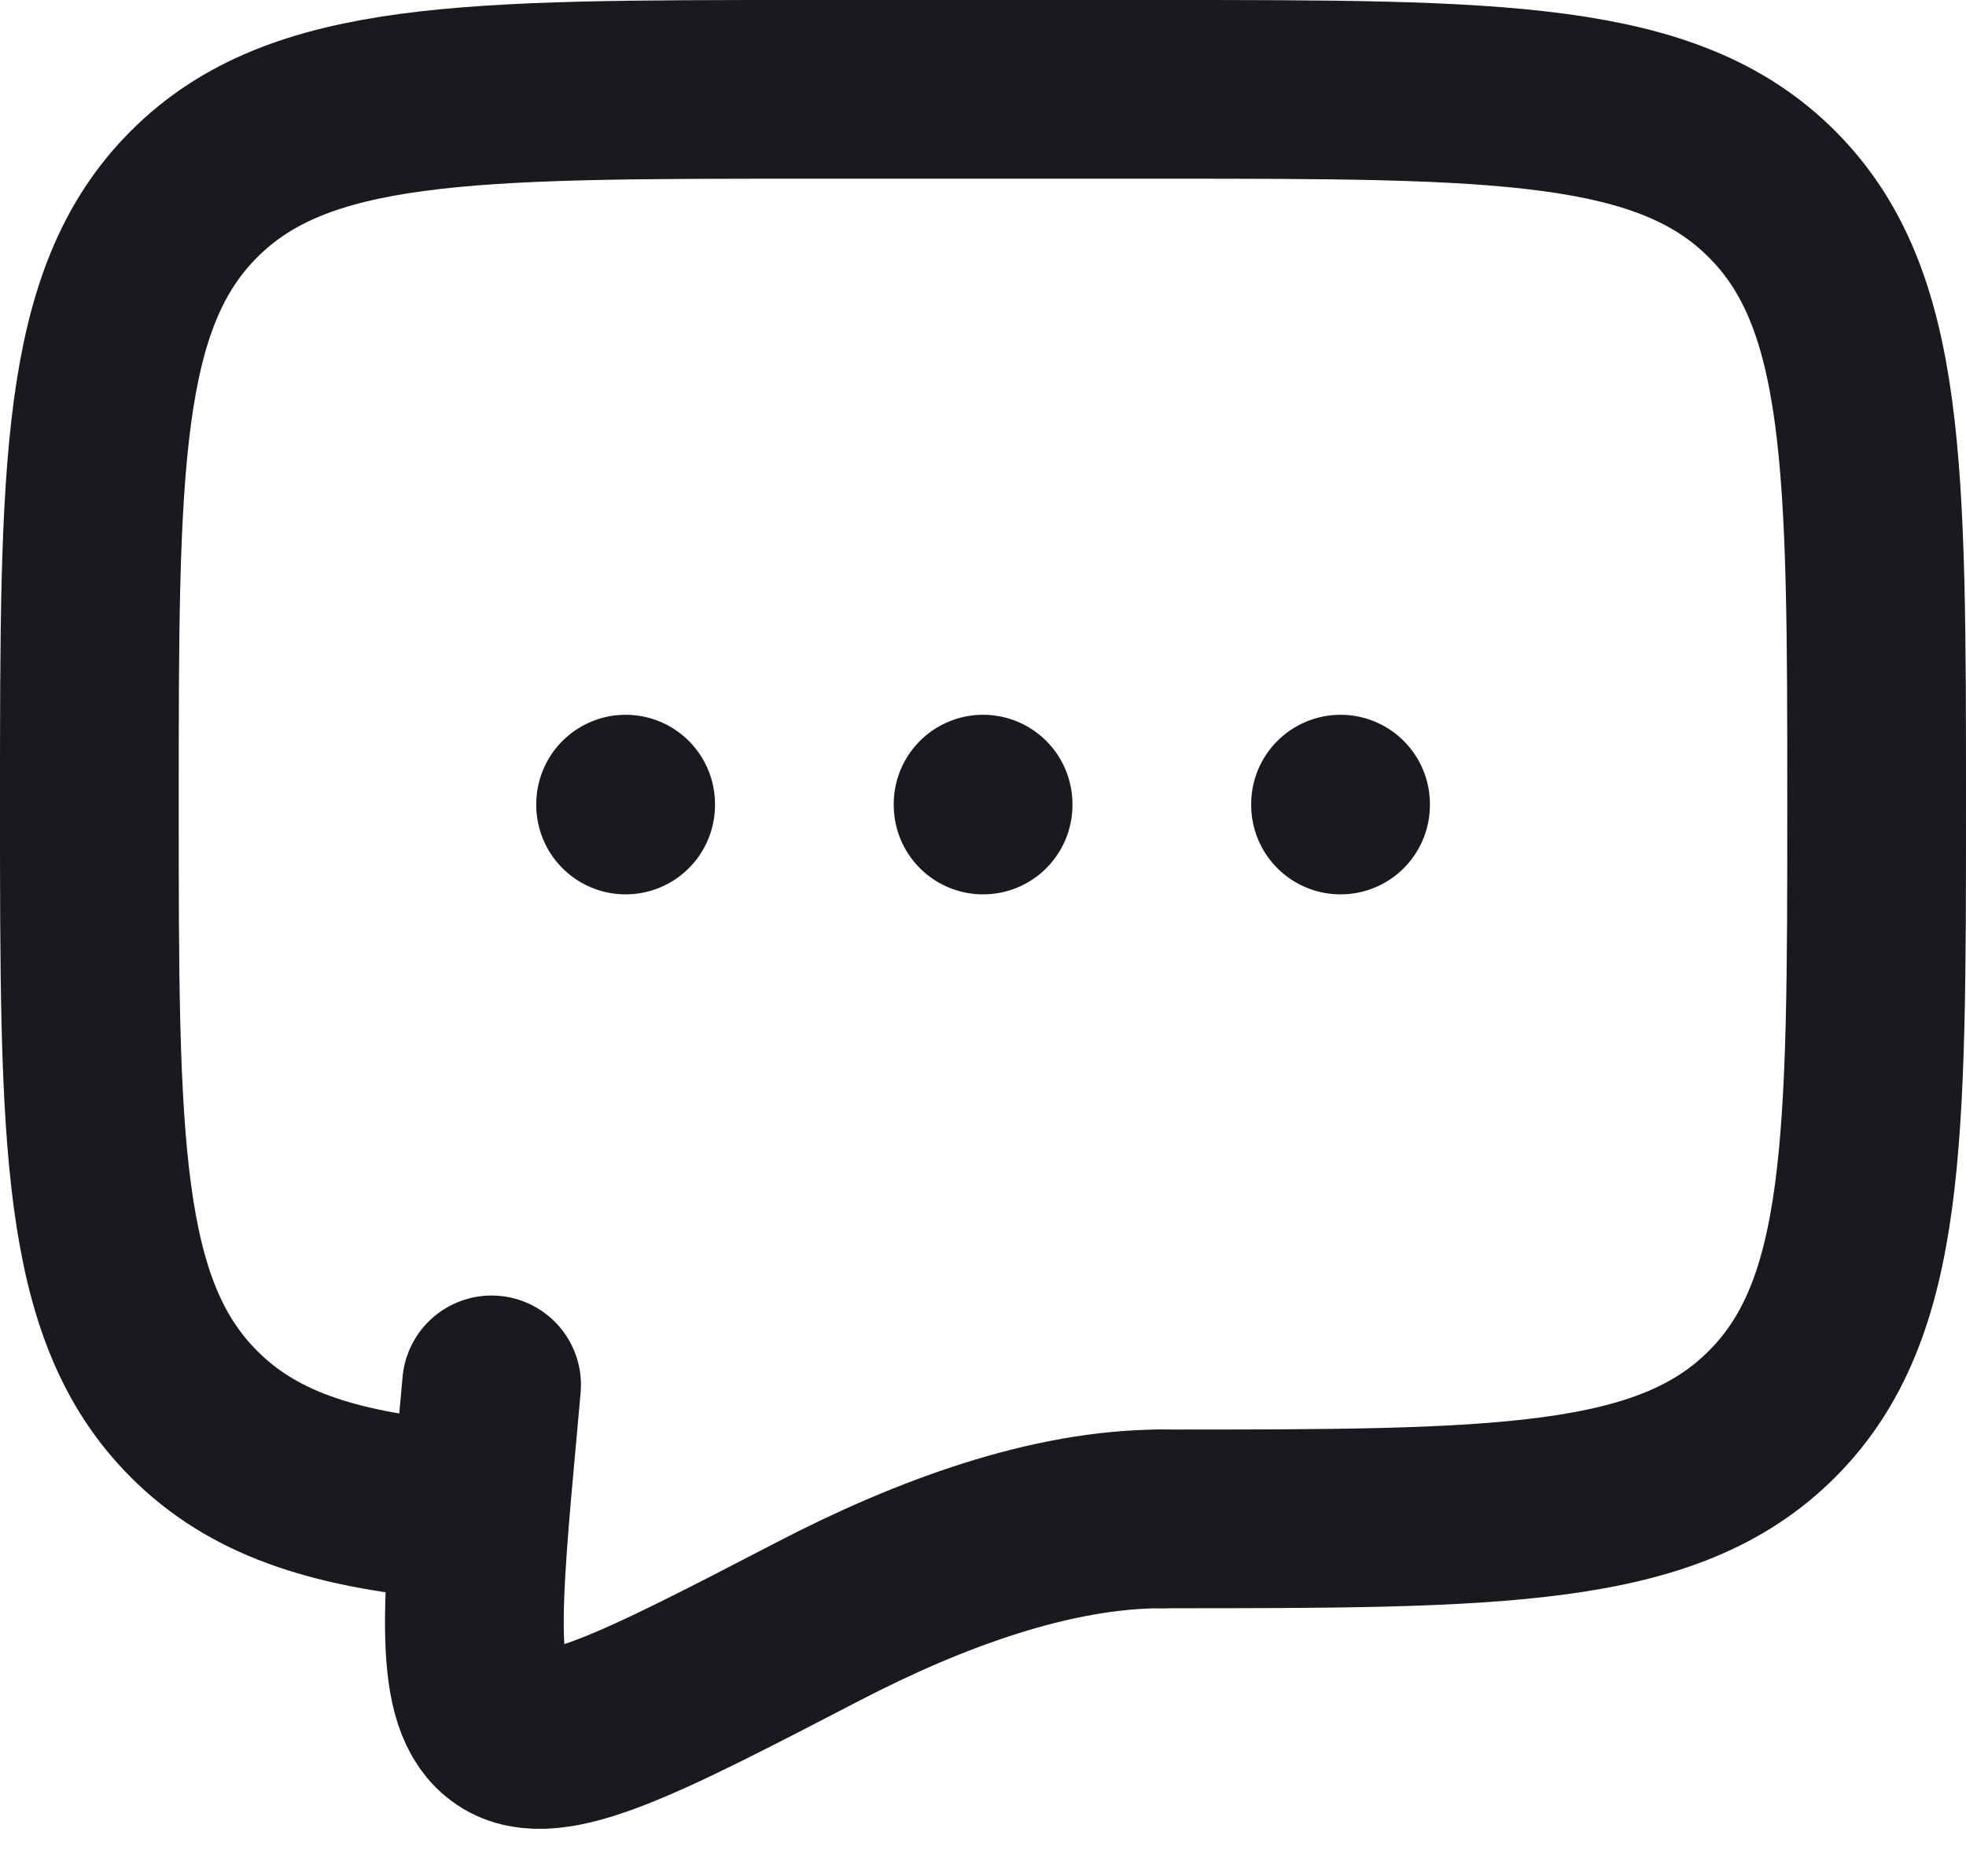 <svg width="22" height="21" viewBox="0 0 22 21" fill="none" xmlns="http://www.w3.org/2000/svg">
<path d="M13 17C16.771 17 18.657 17 19.828 15.828C21 14.657 21 12.771 21 9C21 5.229 21 3.343 19.828 2.172C18.657 1 16.771 1 13 1H9C5.229 1 3.343 1 2.172 2.172C1 3.343 1 5.229 1 9C1 12.771 1 14.657 2.172 15.828C2.825 16.482 3.7 16.771 5 16.898" stroke="#19191E" stroke-width="2" stroke-linecap="round" stroke-linejoin="round"/>
<path d="M11.001 9V9.01M7.001 9V9.01M15.001 9V9.01M13.001 17C11.765 17 10.403 17.5 9.16 18.145C7.162 19.182 6.163 19.701 5.671 19.37C5.179 19.04 5.272 18.015 5.459 15.966L5.501 15.5" stroke="#19191E" stroke-width="2" stroke-linecap="round"/>
</svg>
